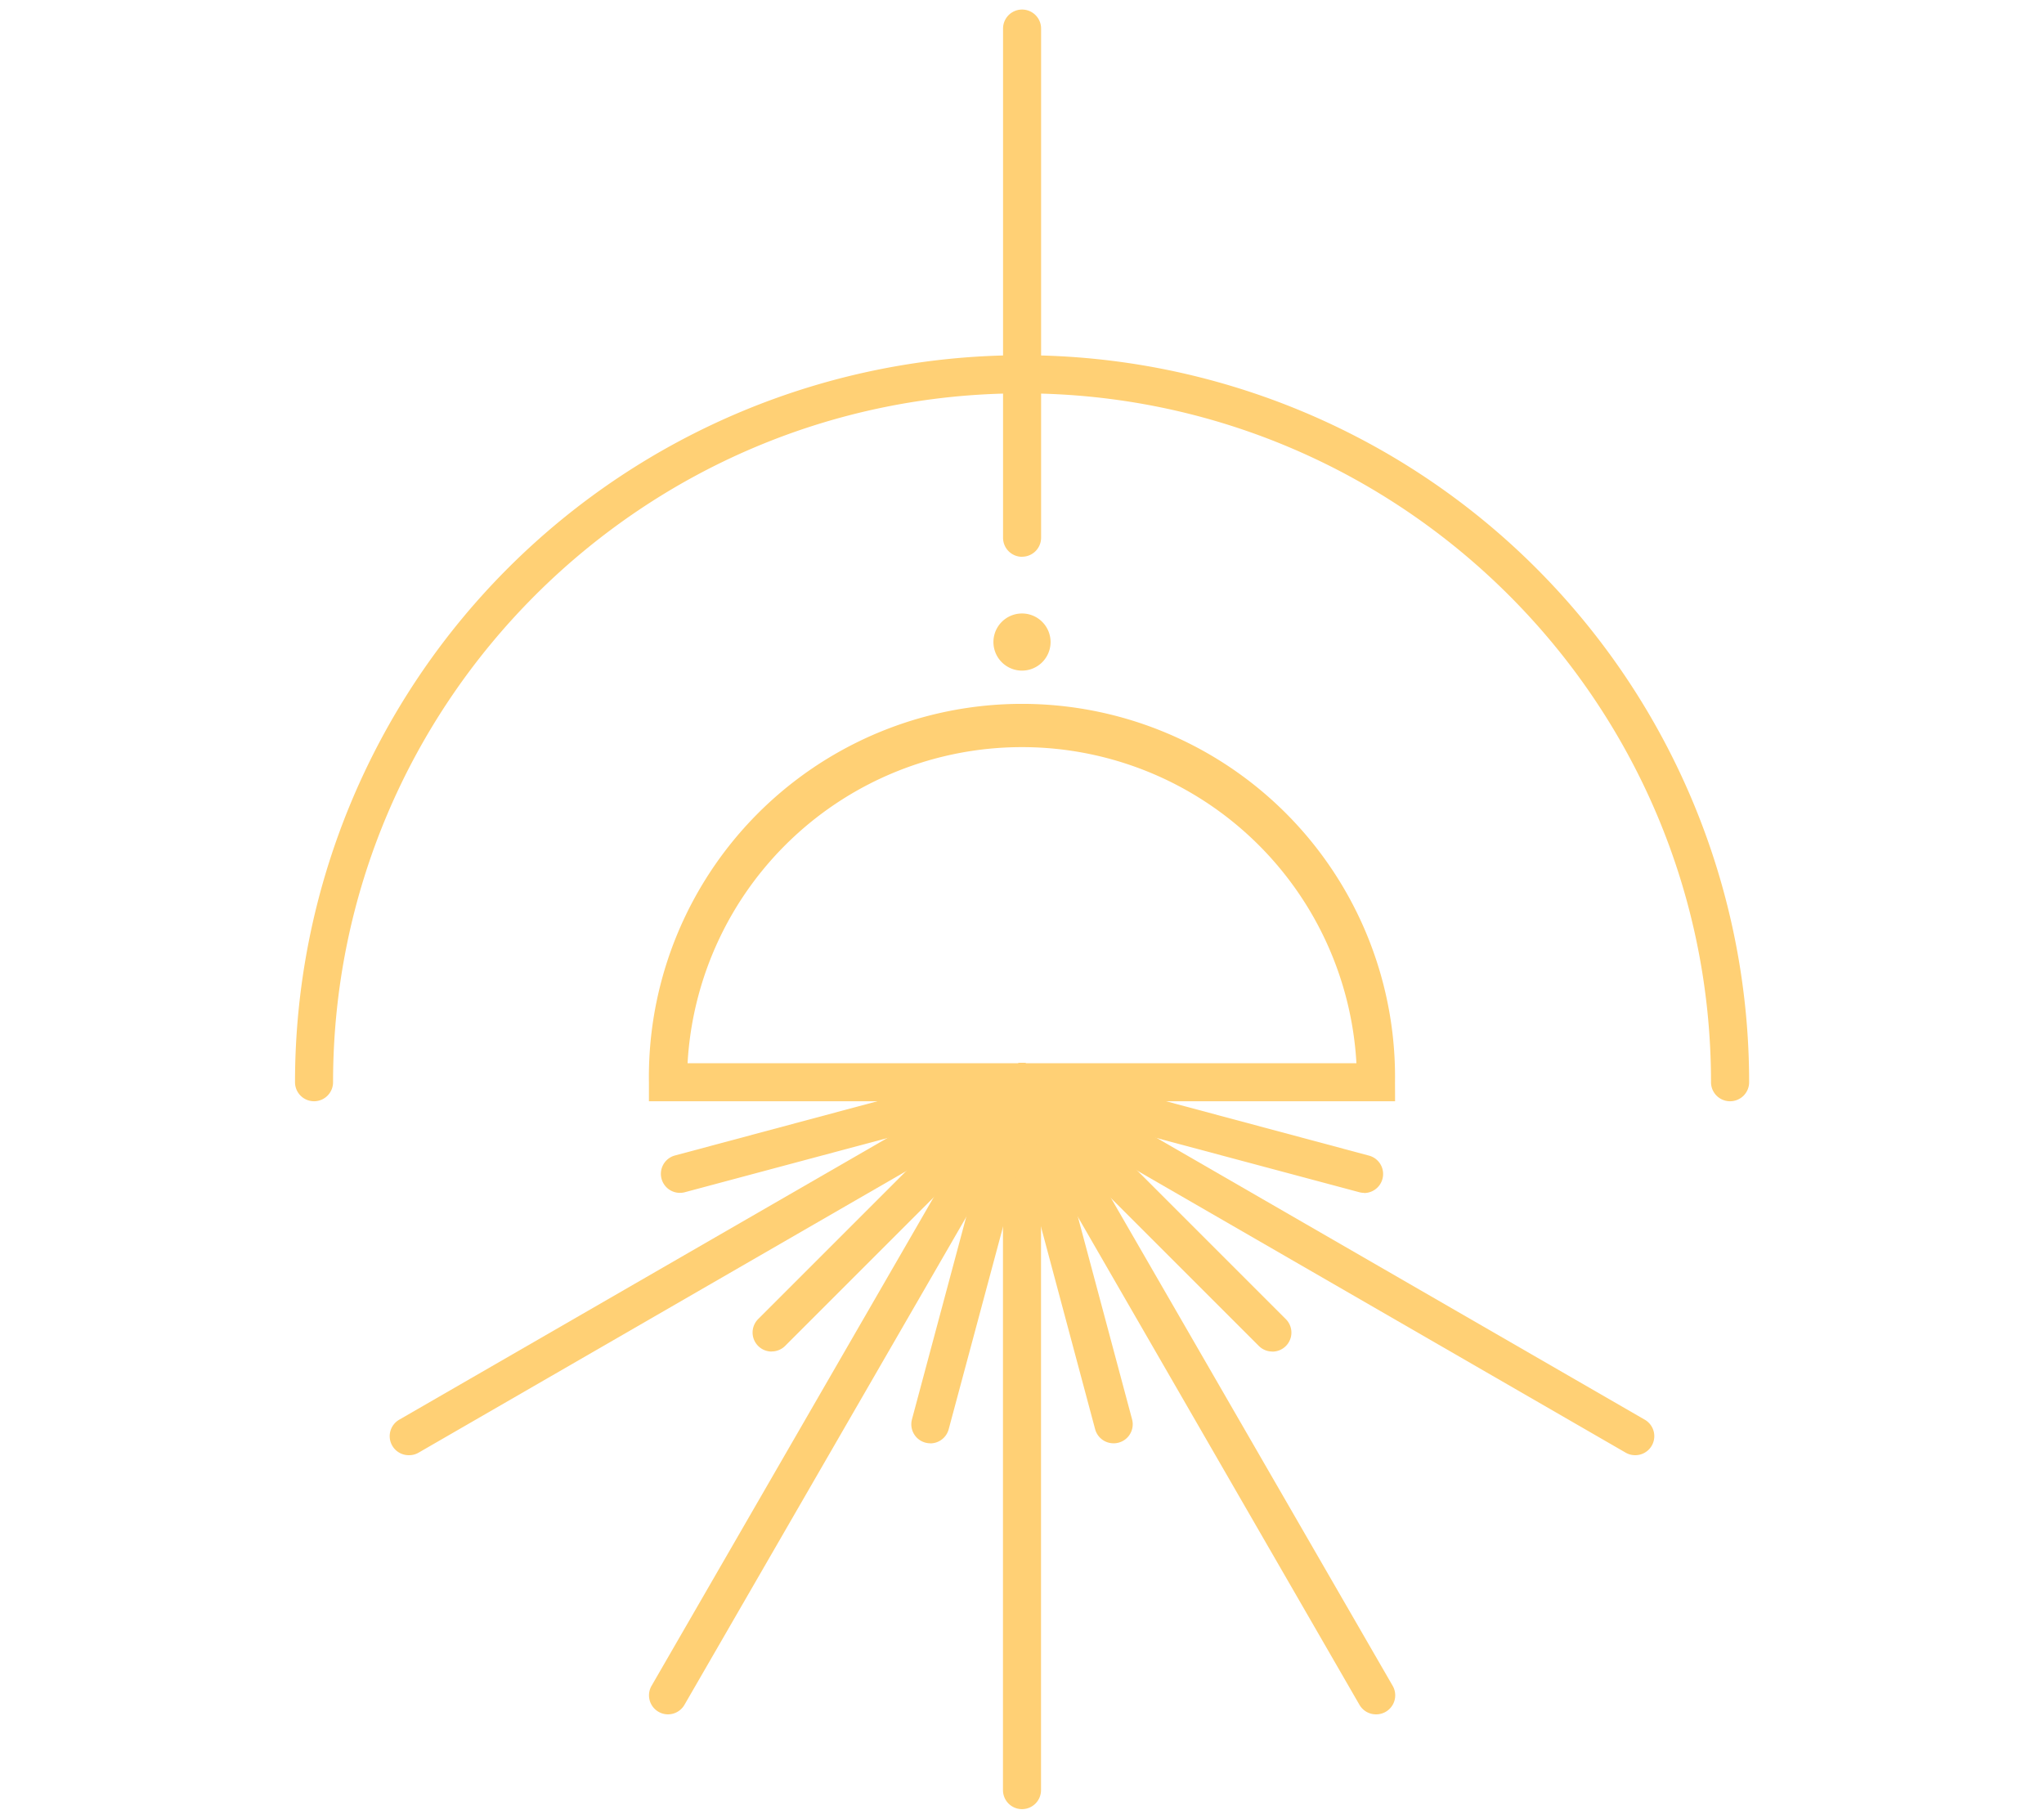 <svg viewBox="0 0 26.972 24" fill="#ffd075" width="26.972" height="24"><path d="M22.829 14.533a.251.251 0 0 1-.251-.251c0-5.013-4.078-9.091-9.091-9.091s-9.092 4.077-9.092 9.091a.251.251 0 0 1-.502 0 9.594 9.594 0 0 1 19.188 0 .251.251 0 0 1-.252.251Z"/><path d="M18.409 14.533H8.563v-.251a4.923 4.923 0 1 1 9.845 0Zm-9.335-.502h8.825a4.42 4.42 0 0 0-8.826 0Z"/><path d="M13.486 23.875a.251.251 0 0 1-.251-.251v-9.342a.251.251 0 0 1 .502 0v9.342a.251.251 0 0 1-.251.251Z"/><path d="M14.693 19.047a.251.251 0 0 1-.242-.186l-1.207-4.514a.251.251 0 1 1 .487-.13l1.207 4.512a.251.251 0 0 1-.245.318Z"/><path d="M18.157 22.624a.251.251 0 0 1-.218-.126l-4.669-8.091a.251.251 0 1 1 .435-.251l4.672 8.091a.251.251 0 0 1-.217.377Z"/><path d="M16.789 17.836a.251.251 0 0 1-.177-.073l-3.303-3.303a.251.251 0 0 1 .355-.355l3.303 3.303a.251.251 0 0 1-.178.429Z"/><path d="M21.577 19.204a.248.248 0 0 1-.126-.034l-8.09-4.671a.251.251 0 1 1 .251-.435l8.091 4.671a.251.251 0 0 1-.126.469Z"/><path d="M18 15.742a.251.251 0 0 1-.065-.009l-4.514-1.207a.251.251 0 1 1 .13-.485l4.512 1.209a.251.251 0 0 1-.065.494Z"/><path d="M12.277 19.047a.251.251 0 0 1-.243-.316l1.209-4.512a.251.251 0 0 1 .487.129l-1.211 4.512a.251.251 0 0 1-.242.188Z"/><path d="M8.815 22.624a.251.251 0 0 1-.217-.377l4.672-8.091a.251.251 0 1 1 .435.251l-4.673 8.091a.251.251 0 0 1-.218.126Z"/><path d="M10.183 17.836a.251.251 0 0 1-.178-.429l3.303-3.303a.251.251 0 0 1 .355.355l-3.303 3.303a.251.251 0 0 1-.177.073Z"/><path d="M5.395 19.204a.251.251 0 0 1-.126-.469l8.092-4.67a.251.251 0 0 1 .251.435l-8.091 4.672a.248.248 0 0 1-.125.032Z"/><path d="M8.974 15.742a.251.251 0 0 1-.065-.494l4.512-1.209a.251.251 0 0 1 .13.487l-4.512 1.207a.251.251 0 0 1-.065.009Zm4.513-8.394a.251.251 0 0 1-.251-.251V.377a.251.251 0 0 1 .502 0v6.719a.251.251 0 0 1-.251.251Zm.376 1.125a.377.377 0 0 1-.377.377.377.377 0 0 1-.377-.377.377.377 0 0 1 .754 0z"/></svg>